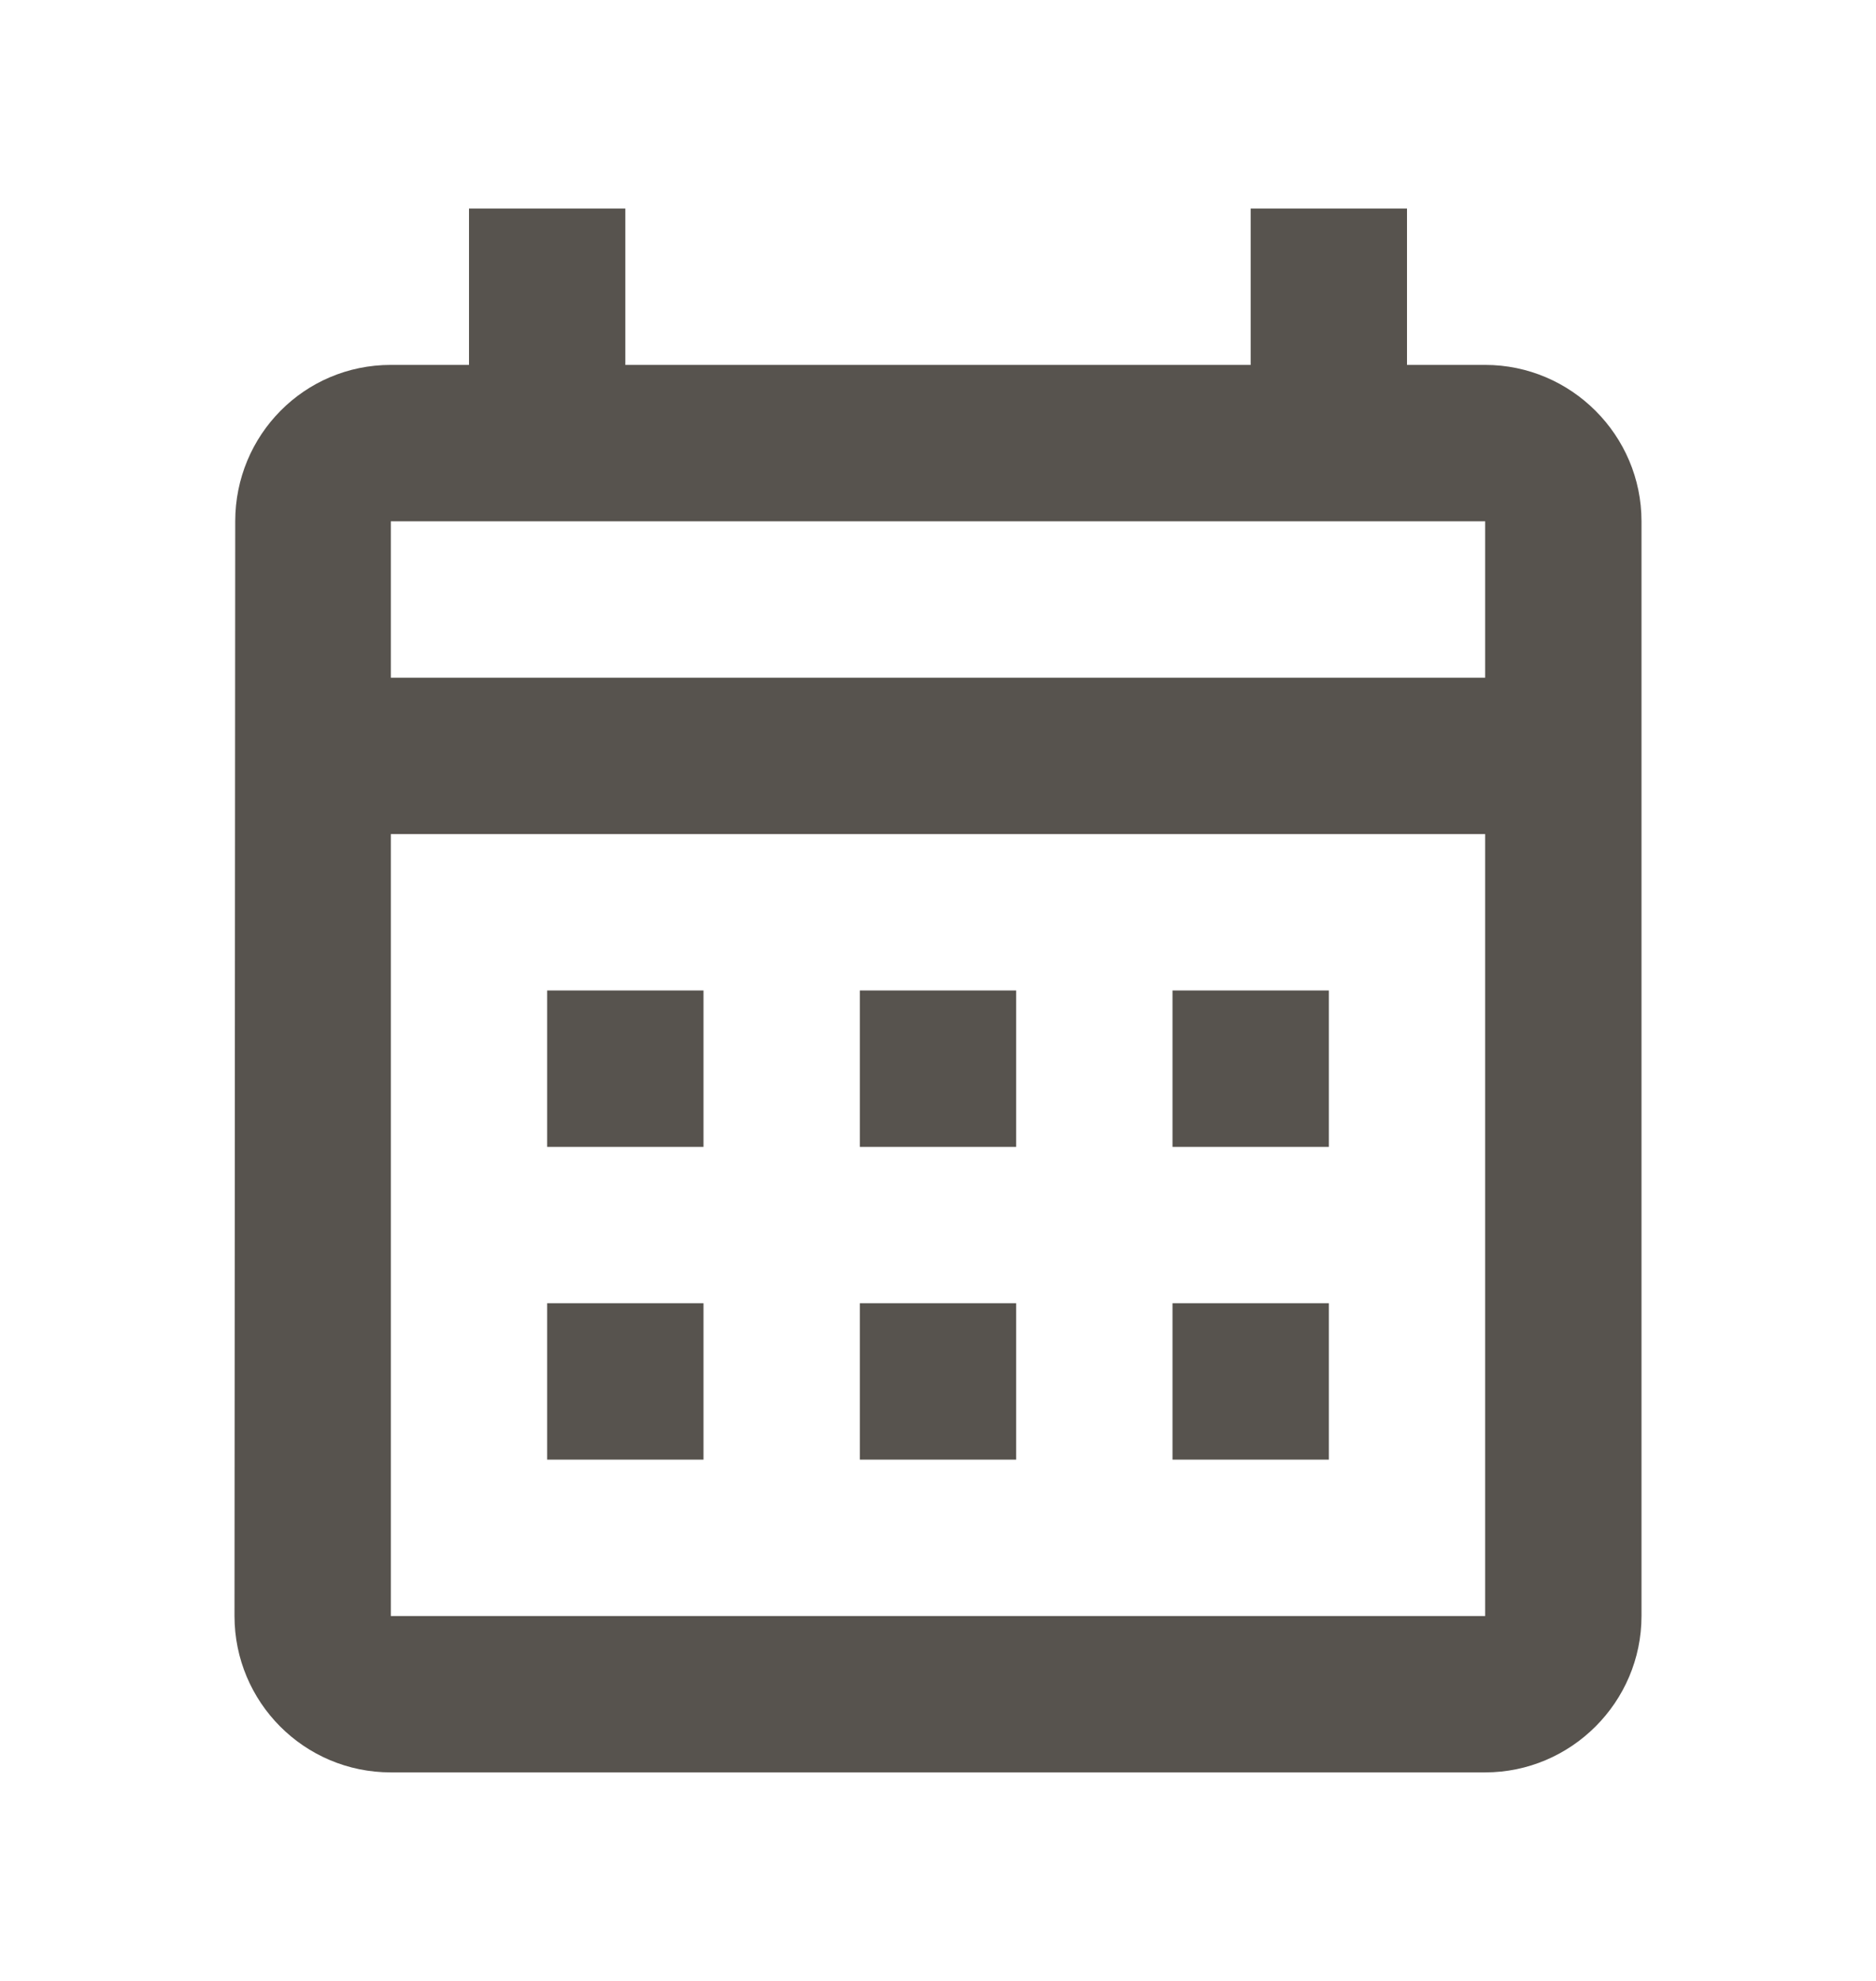 <svg width="18" height="19" viewBox="0 0 18 19" fill="none" xmlns="http://www.w3.org/2000/svg">
<path d="M14.25 3.5H13.5V2H12V3.5H6V2H4.5V3.5H3.75C2.917 3.5 2.257 4.175 2.257 5L2.25 15.5C2.25 16.325 2.917 17 3.75 17H14.25C15.075 17 15.75 16.325 15.75 15.5V5C15.75 4.175 15.075 3.5 14.25 3.5ZM14.25 15.5H3.75V8H14.25V15.5ZM14.25 6.5H3.75V5H14.25V6.5ZM6.75 11H5.25V9.5H6.75V11ZM9.75 11H8.25V9.5H9.75V11ZM12.75 11H11.25V9.5H12.75V11ZM6.75 14H5.25V12.5H6.75V14ZM9.75 14H8.25V12.5H9.75V14ZM12.75 14H11.25V12.5H12.75V14Z" fill="#57534E"/>
</svg>
